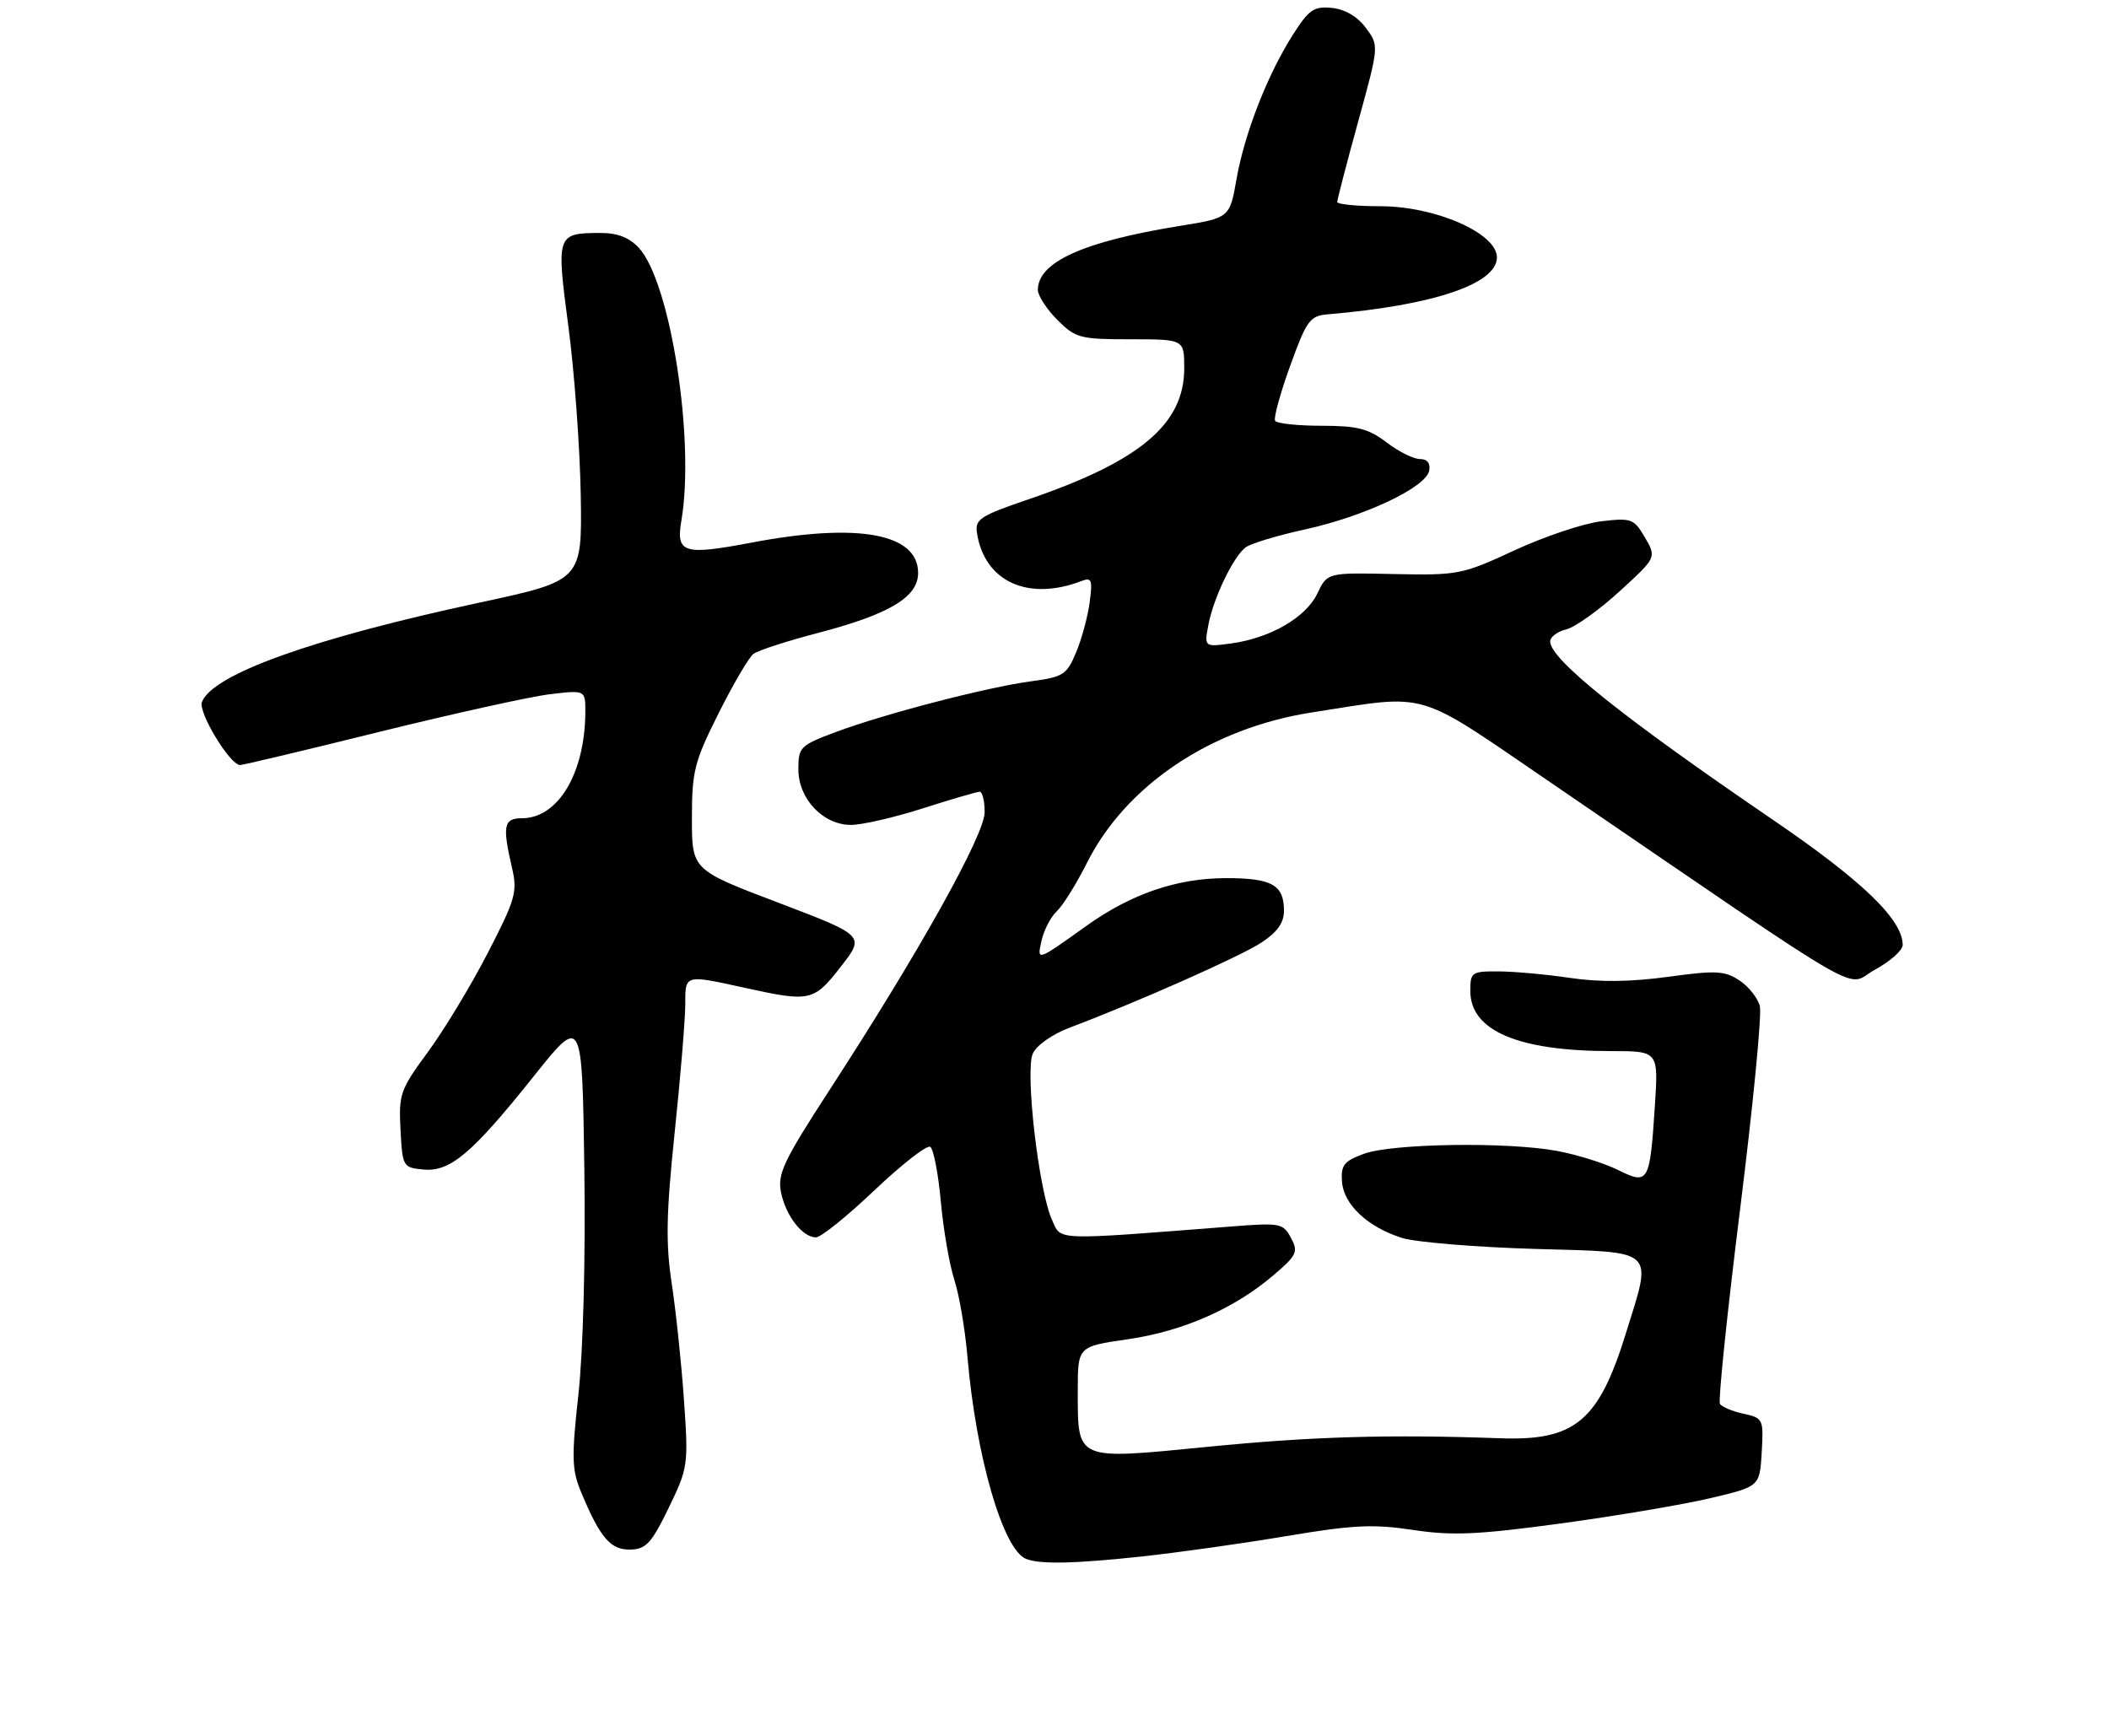 <?xml version="1.0" encoding="UTF-8" standalone="no"?>
<!DOCTYPE svg PUBLIC "-//W3C//DTD SVG 1.1//EN" "http://www.w3.org/Graphics/SVG/1.1/DTD/svg11.dtd" >
<svg xmlns="http://www.w3.org/2000/svg" xmlns:xlink="http://www.w3.org/1999/xlink" version="1.1" viewBox="0 0 317 261">
 <g >
 <path fill="currentColor"
d=" M 171.79 233.95 C 177.13 233.37 186.85 232.00 193.39 230.90 C 203.38 229.22 206.41 229.08 212.39 229.98 C 218.29 230.87 222.06 230.70 234.50 229.02 C 242.75 227.90 252.88 226.19 257.00 225.22 C 264.50 223.46 264.50 223.46 264.80 218.32 C 265.09 213.32 265.02 213.16 262.06 212.51 C 260.39 212.15 258.79 211.48 258.52 211.02 C 258.24 210.57 259.60 197.44 261.54 181.85 C 263.49 166.26 264.83 152.49 264.52 151.26 C 264.22 150.03 262.83 148.28 261.44 147.37 C 259.22 145.91 257.90 145.85 250.70 146.84 C 245.11 147.60 240.43 147.66 236.00 147.00 C 232.43 146.47 227.59 146.03 225.25 146.02 C 221.20 146.00 221.00 146.14 221.00 148.96 C 221.00 154.94 228.17 158.00 242.19 158.00 C 249.28 158.00 249.28 158.00 248.74 166.25 C 247.98 177.81 247.79 178.14 243.20 175.87 C 241.17 174.86 237.08 173.58 234.11 173.02 C 226.72 171.62 209.26 171.87 205.00 173.44 C 202.01 174.54 201.53 175.15 201.71 177.62 C 201.97 181.08 205.57 184.46 210.75 186.09 C 212.81 186.73 221.85 187.48 230.84 187.74 C 249.16 188.27 248.39 187.53 244.36 200.50 C 240.29 213.63 236.72 216.60 225.52 216.20 C 208.64 215.60 197.28 215.93 181.48 217.49 C 161.54 219.45 162.00 219.65 162.00 209.01 C 162.00 202.40 162.00 202.40 169.50 201.32 C 177.79 200.12 185.47 196.75 191.39 191.71 C 194.94 188.68 195.17 188.19 194.04 186.07 C 192.86 183.87 192.42 183.79 185.15 184.36 C 158.05 186.47 159.56 186.52 158.13 183.38 C 156.12 178.98 154.05 160.99 155.24 158.37 C 155.81 157.11 158.21 155.44 160.87 154.44 C 170.80 150.70 186.28 143.84 189.55 141.72 C 191.96 140.15 192.98 138.75 192.99 136.95 C 193.01 133.03 191.20 132.00 184.31 132.00 C 176.92 132.00 170.04 134.35 163.26 139.20 C 155.77 144.56 155.84 144.53 156.57 141.33 C 156.92 139.78 157.95 137.81 158.86 136.96 C 159.76 136.12 161.80 132.85 163.38 129.70 C 169.26 118.01 182.03 109.46 197.14 107.10 C 215.04 104.31 212.44 103.54 233.06 117.62 C 282.57 151.44 277.14 148.30 281.82 145.76 C 284.11 144.52 285.99 142.85 285.99 142.05 C 286.01 138.28 279.98 132.44 266.58 123.30 C 243.76 107.73 233.00 99.11 233.00 96.41 C 233.00 95.75 234.09 94.94 235.42 94.61 C 236.75 94.28 240.35 91.71 243.42 88.90 C 249.00 83.80 249.00 83.80 247.25 80.80 C 245.60 77.97 245.23 77.83 240.68 78.36 C 238.03 78.67 232.18 80.63 227.68 82.71 C 219.77 86.38 219.18 86.49 209.50 86.29 C 199.50 86.07 199.50 86.07 198.00 89.23 C 196.28 92.83 190.91 95.93 185.01 96.73 C 181.00 97.26 181.00 97.26 181.64 93.88 C 182.41 89.87 185.32 83.80 187.18 82.31 C 187.90 81.73 191.95 80.50 196.17 79.58 C 205.14 77.61 214.36 73.25 214.82 70.75 C 215.03 69.63 214.52 69.00 213.42 69.00 C 212.47 69.00 210.21 67.88 208.41 66.50 C 205.69 64.43 204.03 64.00 198.63 64.00 C 195.05 64.00 191.91 63.66 191.66 63.25 C 191.41 62.84 192.43 59.12 193.92 55.00 C 196.40 48.14 196.89 47.48 199.57 47.25 C 215.42 45.91 225.00 42.69 225.00 38.69 C 225.00 35.06 215.76 31.00 207.48 31.00 C 203.92 31.00 201.00 30.71 201.00 30.36 C 201.00 30.00 202.41 24.57 204.14 18.29 C 207.29 6.86 207.29 6.86 205.29 4.18 C 204.03 2.48 202.16 1.39 200.20 1.19 C 197.50 0.92 196.75 1.43 194.35 5.19 C 190.52 11.20 187.07 20.04 185.86 26.92 C 184.83 32.75 184.83 32.75 177.28 33.97 C 162.85 36.30 156.00 39.39 156.00 43.58 C 156.00 44.44 157.32 46.47 158.92 48.08 C 161.67 50.83 162.33 51.00 169.92 51.00 C 178.00 51.00 178.00 51.00 178.00 55.37 C 178.00 63.77 171.34 69.36 154.50 75.09 C 147.36 77.52 146.54 78.05 146.84 80.08 C 147.95 87.41 154.50 90.43 162.56 87.34 C 164.09 86.75 164.24 87.16 163.78 90.58 C 163.49 92.74 162.57 96.12 161.73 98.11 C 160.35 101.41 159.80 101.77 155.06 102.40 C 148.47 103.27 132.95 107.30 125.65 110.03 C 120.27 112.04 120.00 112.31 120.00 115.62 C 120.00 120.08 123.70 124.00 127.92 124.00 C 129.57 124.00 134.43 122.88 138.71 121.51 C 143.00 120.14 146.84 119.02 147.25 119.01 C 147.66 119.01 148.00 120.39 148.00 122.08 C 148.00 125.48 138.21 143.03 124.73 163.78 C 117.78 174.48 116.84 176.46 117.39 179.21 C 118.10 182.75 120.62 186.00 122.65 186.00 C 123.39 186.00 127.35 182.81 131.45 178.91 C 135.56 175.02 139.32 172.08 139.82 172.39 C 140.31 172.69 141.03 176.39 141.41 180.59 C 141.79 184.80 142.71 190.10 143.44 192.37 C 144.18 194.64 145.06 199.82 145.41 203.89 C 146.69 218.91 150.75 232.93 154.22 234.33 C 156.32 235.17 161.52 235.06 171.79 233.95 Z  M 100.50 226.68 C 103.42 220.66 103.49 220.24 102.81 210.50 C 102.43 205.00 101.60 197.11 100.97 192.97 C 100.05 186.89 100.13 182.52 101.41 170.22 C 102.29 161.84 103.00 153.19 103.00 150.99 C 103.00 146.45 102.86 146.49 112.00 148.50 C 121.78 150.65 122.32 150.53 126.37 145.32 C 130.02 140.65 130.02 140.65 117.01 135.70 C 104.00 130.76 104.00 130.76 104.00 123.00 C 104.00 115.94 104.36 114.51 108.00 107.24 C 110.20 102.84 112.56 98.82 113.25 98.29 C 113.94 97.77 118.29 96.36 122.93 95.15 C 133.70 92.33 138.00 89.76 138.00 86.13 C 138.00 80.18 128.97 78.53 112.99 81.56 C 102.70 83.51 101.58 83.16 102.42 78.24 C 104.48 66.09 100.77 42.35 96.00 37.23 C 94.56 35.69 92.78 35.00 90.21 35.02 C 83.66 35.04 83.60 35.22 85.44 49.12 C 86.34 55.93 87.17 67.30 87.29 74.39 C 87.50 87.27 87.50 87.27 72.00 90.60 C 47.02 95.96 31.95 101.36 30.35 105.53 C 29.76 107.07 34.57 115.00 36.09 115.00 C 36.54 115.00 46.02 112.74 57.16 109.98 C 68.30 107.23 79.80 104.69 82.71 104.35 C 88.00 103.72 88.00 103.72 87.98 107.11 C 87.91 116.27 83.88 123.00 78.44 123.00 C 75.71 123.00 75.49 124.11 76.96 130.46 C 77.80 134.07 77.49 135.17 73.29 143.30 C 70.77 148.19 66.72 154.87 64.30 158.16 C 60.16 163.78 59.92 164.47 60.20 169.82 C 60.49 175.37 60.57 175.51 63.61 175.80 C 67.65 176.20 70.94 173.42 80.26 161.74 C 87.50 152.67 87.50 152.67 87.83 175.59 C 88.02 189.07 87.66 203.03 86.95 209.50 C 85.88 219.29 85.93 220.94 87.43 224.50 C 90.24 231.21 91.80 233.01 94.77 232.93 C 97.10 232.87 97.94 231.96 100.50 226.68 Z "/>
</g>
</svg>